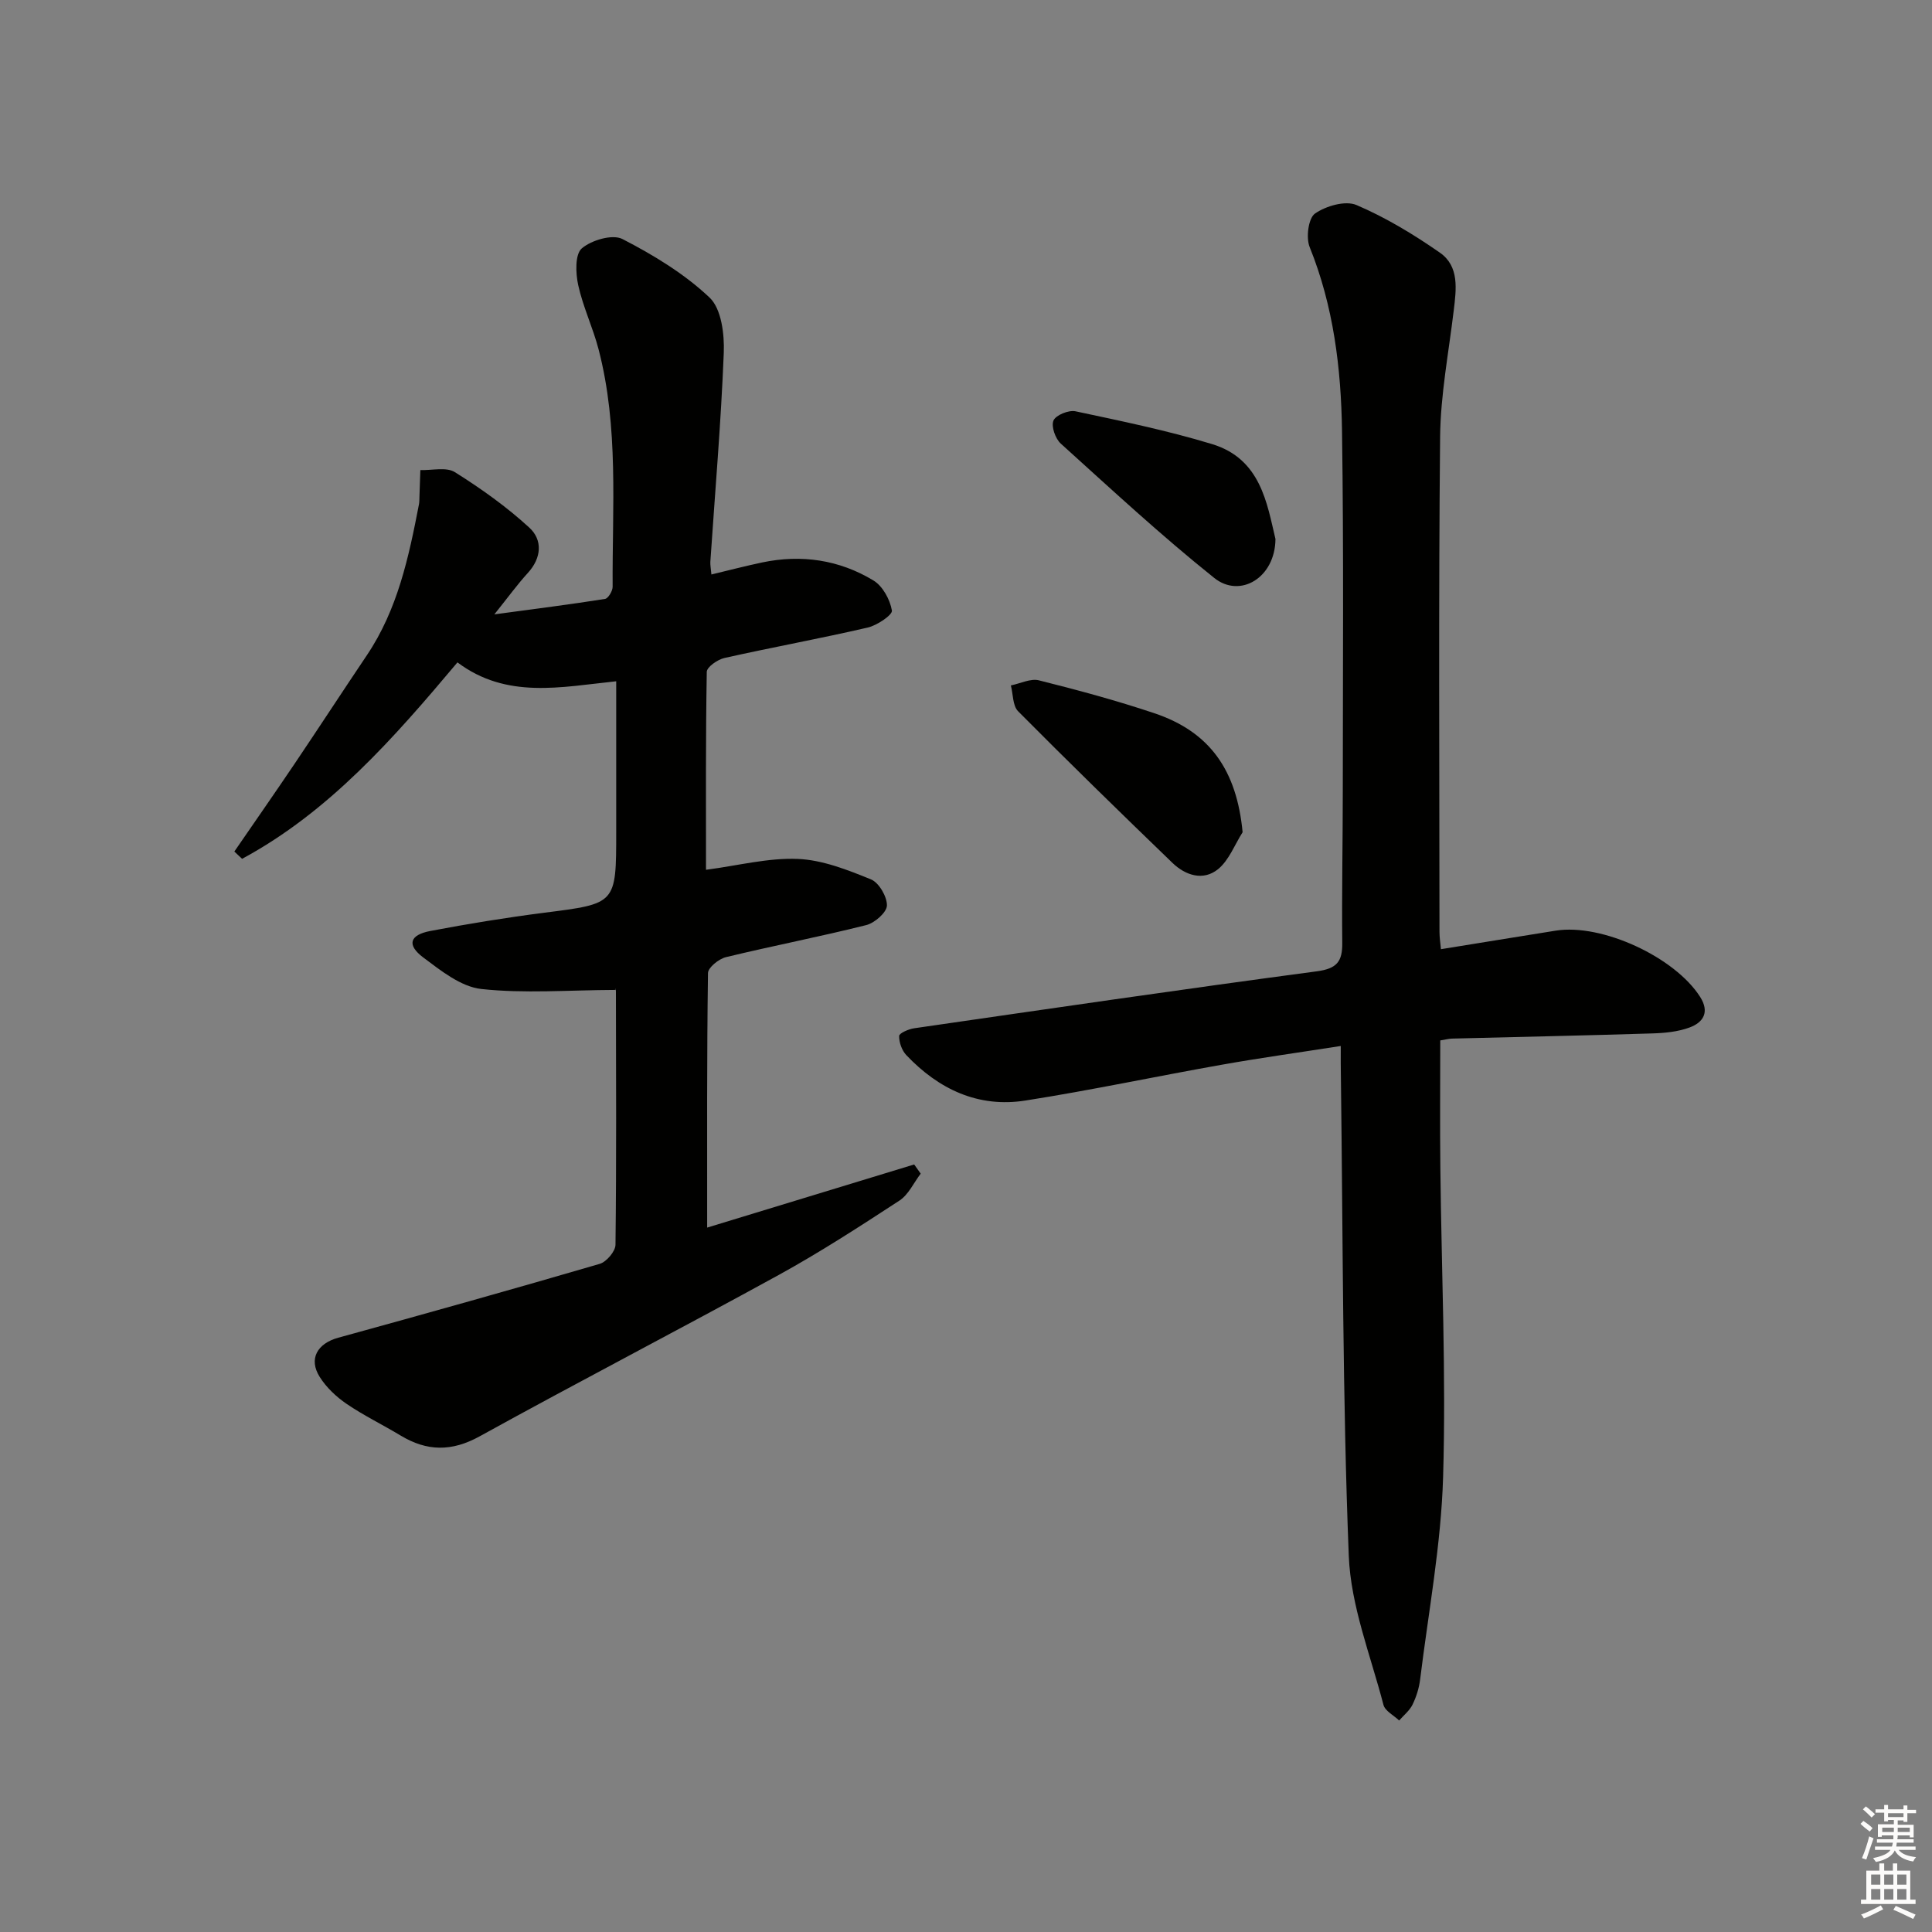 <svg enable-background="new 0 0 400 400" viewBox="0 0 400 400" xmlns="http://www.w3.org/2000/svg"><rect x="0" y="0" width="400" height="400" fill="#808080" stroke="none"/><g fill="#010100"><path d="m127.45 204.95c-9.81.04-18.9.78-27.8-.19-4.22-.46-8.38-3.8-12.04-6.54-3.43-2.59-2.81-4.65 1.48-5.47 7.83-1.49 15.7-2.77 23.6-3.78 14.87-1.89 14.89-1.78 14.89-16.71 0-10.31 0-20.61 0-31.21-11.48 1.19-22.67 3.74-32.87-3.91-13.22 15.73-26.56 30.94-44.59 40.67-.53-.5-1.06-1.01-1.6-1.51 4.17-6.07 8.38-12.1 12.5-18.21 5.02-7.45 9.92-14.97 14.93-22.42 6.38-9.48 8.69-20.35 10.8-31.3.09-.49.07-.99.09-1.49.07-1.85.13-3.71.19-5.56 2.41.09 5.36-.68 7.14.43 5.42 3.4 10.72 7.17 15.42 11.49 2.78 2.55 2.56 6.26-.32 9.4-2.11 2.31-3.96 4.86-6.92 8.56 8.5-1.15 15.72-2.06 22.92-3.2.66-.11 1.58-1.66 1.57-2.53-.1-16.44 1.3-33-2.92-49.18-1.17-4.48-3.22-8.75-4.21-13.27-.54-2.46-.68-6.36.74-7.59 2.01-1.72 6.37-3 8.42-1.94 6.43 3.31 12.83 7.19 18.04 12.12 2.45 2.32 3.09 7.57 2.94 11.43-.57 14.44-1.81 28.85-2.78 43.27-.04.65.1 1.31.22 2.63 3.63-.87 7.05-1.76 10.5-2.49 8.15-1.71 15.99-.55 23.06 3.74 1.91 1.16 3.42 3.95 3.81 6.21.16.9-3.06 3.08-5.01 3.53-9.85 2.28-19.81 4.09-29.67 6.3-1.41.32-3.63 1.86-3.65 2.87-.24 13.78-.16 27.57-.16 40.98 6.65-.87 12.86-2.5 19-2.25 5.12.21 10.29 2.26 15.14 4.23 1.66.67 3.35 3.57 3.32 5.41-.03 1.43-2.53 3.62-4.28 4.06-9.64 2.42-19.41 4.3-29.06 6.64-1.47.36-3.7 2.15-3.71 3.3-.24 17.31-.17 34.62-.17 52.69 14.63-4.46 28.74-8.76 42.86-13.07.45.63.9 1.27 1.35 1.9-1.44 1.89-2.52 4.34-4.39 5.57-8.2 5.35-16.44 10.7-25.01 15.41-20.55 11.29-41.38 22.07-61.9 33.4-5.81 3.21-10.92 3.13-16.38-.16-3.7-2.23-7.62-4.13-11.19-6.56-2.14-1.46-4.18-3.39-5.55-5.56-2.37-3.75-.5-6.94 3.83-8.13 18.08-4.97 36.13-10.03 54.13-15.29 1.4-.41 3.25-2.58 3.27-3.95.21-17.49.12-34.99.09-52.49 0-.45-.25-.91-.07-.28z"/><path d="m277.59 216.56c-8.69 1.36-16.72 2.47-24.69 3.89-13.56 2.4-27.03 5.28-40.63 7.41-9.76 1.53-17.94-2.36-24.62-9.4-.93-.98-1.52-2.65-1.49-3.98.01-.57 1.97-1.43 3.13-1.59 27.77-4.02 55.53-8.09 83.35-11.79 4.17-.56 5.3-2.03 5.26-5.89-.11-10.5.11-21 .11-31.5.01-24.83.2-49.67-.16-74.5-.19-12.96-1.75-25.81-6.7-38.06-.79-1.96-.27-5.98 1.11-6.94 2.27-1.58 6.29-2.74 8.59-1.76 6.06 2.59 11.83 6.08 17.26 9.86 4.06 2.83 3.4 7.57 2.87 11.96-1.04 8.71-2.73 17.44-2.82 26.17-.33 34.16-.15 68.33-.13 102.5 0 1.14.18 2.27.3 3.58 8.07-1.3 15.92-2.59 23.77-3.84 9.57-1.52 24.65 5.48 29.89 13.71 2.01 3.16.66 5.27-2.13 6.32-2.42.91-5.18 1.17-7.81 1.25-13.81.43-27.62.72-41.44 1.07-.63.02-1.26.19-2.42.38 0 8.87-.08 17.66.02 26.44.23 21.31 1.2 42.64.57 63.92-.41 14.02-3.04 27.98-4.76 41.96-.22 1.78-.79 3.6-1.58 5.21-.61 1.24-1.82 2.19-2.76 3.27-1.12-1.07-2.92-1.97-3.25-3.24-2.66-10.24-6.77-20.48-7.18-30.86-1.3-32.94-1.2-65.93-1.63-98.9-.05-1.96-.03-3.92-.03-6.65z"/><path d="m257.27 172.3c-1.65 2.59-2.81 5.79-5.07 7.64-3.08 2.51-6.76 1.32-9.47-1.3-10.74-10.36-21.43-20.79-31.94-31.38-1.14-1.15-1.03-3.54-1.5-5.35 1.95-.39 4.08-1.49 5.82-1.05 8.02 2.01 16.03 4.17 23.87 6.8 11.56 3.87 17.07 11.86 18.29 24.64z"/><path d="m264.07 111.59c-.05 8.02-7.31 12.35-12.66 8.08-10.99-8.78-21.33-18.38-31.78-27.82-1.13-1.02-2.03-3.57-1.52-4.78.47-1.12 3.14-2.21 4.54-1.92 9.49 2.02 19.04 3.98 28.31 6.8 10.09 3.07 11.36 12.33 13.11 19.64z"/></g><path d="m385.2 377.6.6-.6c.6.4 1.3.9 1.9 1.5l-.6.7c-.8-.6-1.4-1.1-1.9-1.6zm.3 7.1c.6-1.4 1.1-2.9 1.5-4.5.3.1.6.3.9.4-.5 1.4-1 2.9-1.5 4.4zm.2-10.1.6-.6c.7.5 1.3 1.1 1.9 1.6l-.7.7c-.6-.6-1.2-1.2-1.8-1.7zm8.4-.8h.8v.9h1.8v.7h-1.8v1.8h-.8v-.3h-1.2v.9h3.3v2.6h-.8v-.4h-2.5c0 .3 0 .6-.1.8h3.4v.7h-3.5c0 .3-.1.6-.1.8h4v.7h-3.5c.7.9 1.9 1.3 3.6 1.5-.2.2-.4.5-.6.9-1.9-.3-3.2-1.1-3.8-2.3-.5 1.1-1.8 2-3.9 2.4-.2-.3-.4-.5-.6-.8 1.9-.4 3.1-.9 3.6-1.7h-3.2v-.7h3.5c.1-.2.1-.5.2-.8h-3.3v-.7h3.4c0-.2 0-.5 0-.8h-2.4v.3h-.8v-2.6h3.3v-.9h-1.2v.3h-.8v-1.8h-1.8v-.7h1.8v-.9h.8v.9h3.2zm-4.4 5.5h2.4c0-.3 0-.6 0-.9h-2.4zm1.2-3.1h3.2v-.8h-3.2zm4.4 2.2h-2.4v.9h2.5v-.9z" fill="#fcfbfa"/><path d="m389.2 385.8h.9v1.5h1.8v-1.5h.9v1.5h2.7v6h1.1v.9h-11.3v-.9h1.1v-6h2.7v-1.5zm.2 8.7.5.8c-1.2.6-2.5 1.3-4 1.9-.2-.3-.3-.6-.6-.8 1.6-.6 3-1.3 4.1-1.9zm-2-4.3h1.9v-2.1h-1.9zm0 3.1h1.9v-2.2h-1.9zm2.7-3.1h1.9v-2.1h-1.9zm0 3.1h1.9v-2.2h-1.9zm2.4 1.3c1.4.6 2.7 1.2 4.1 1.8l-.5.9c-1.5-.7-2.8-1.4-4.1-1.9zm2.2-6.5h-1.9v2.1h1.9zm-1.9 5.2h1.9v-2.2h-1.9z" fill="#fcfbfa"/></svg>